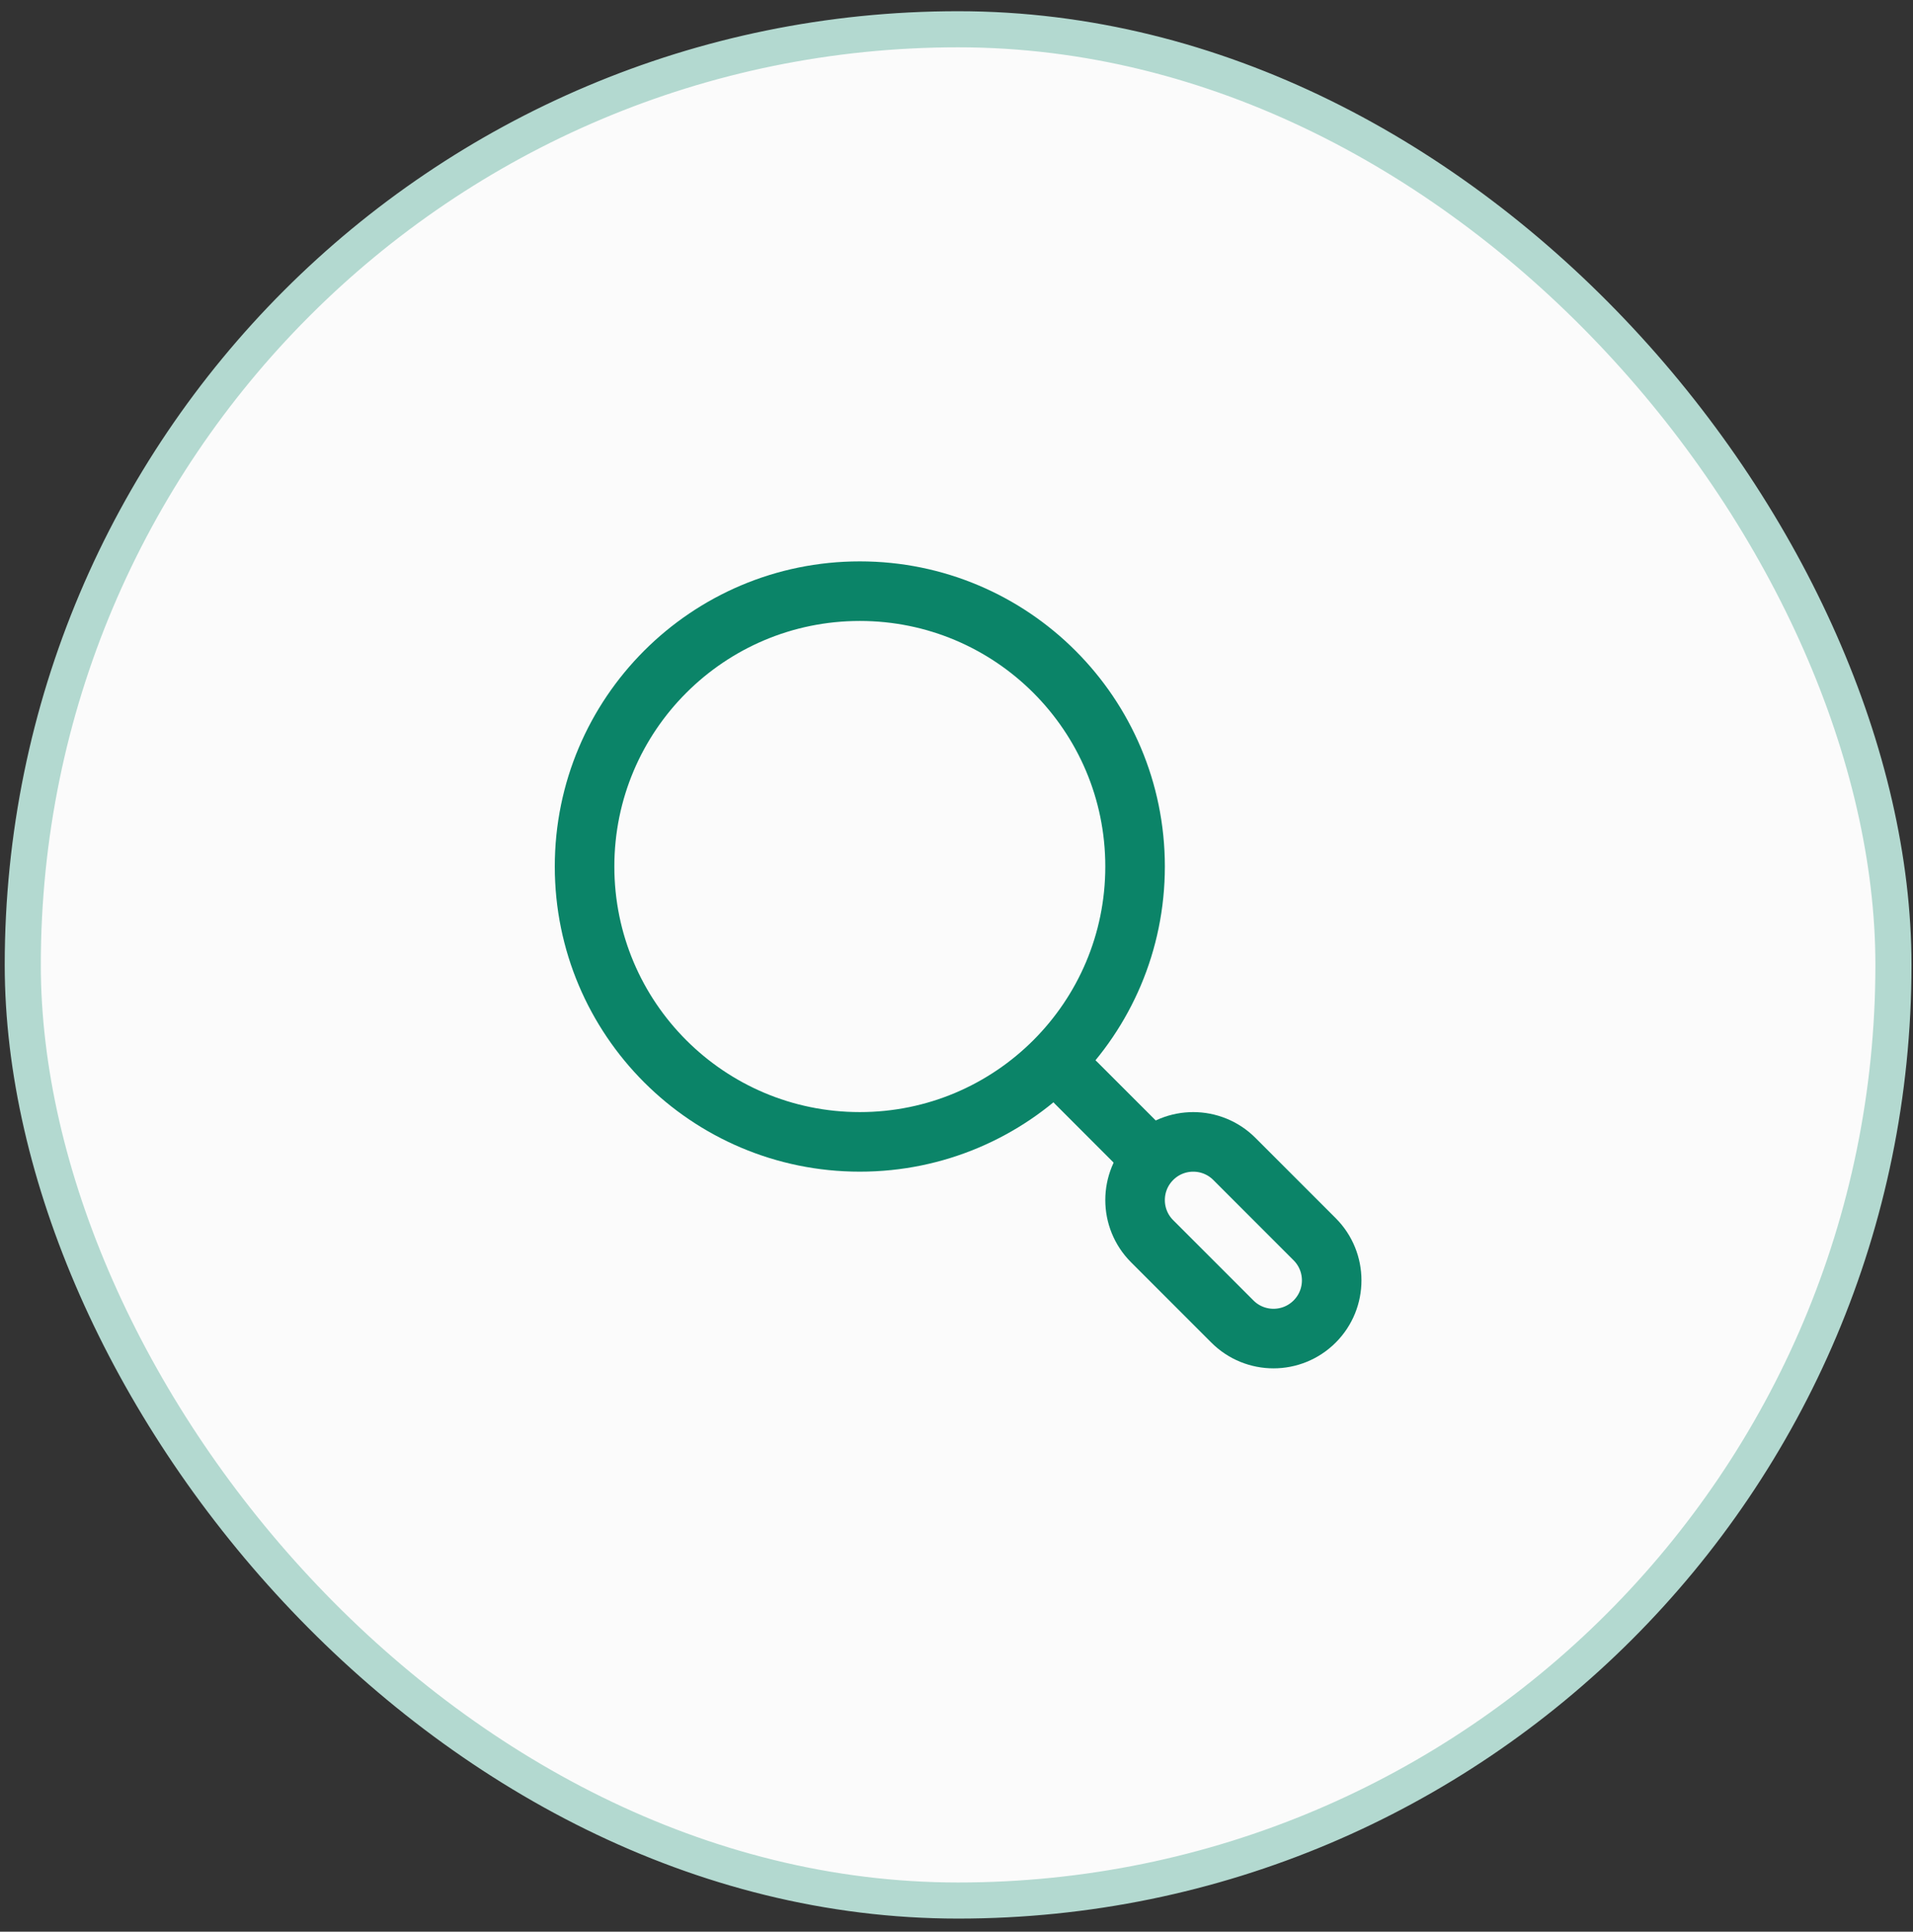 <svg width="106" height="107" viewBox="0 0 106 107" fill="none" xmlns="http://www.w3.org/2000/svg">
<rect x="0" y="0" width="106" height="107" fill="#333333" stroke="none"/>
<rect x="1.262" y="1.621" width="103.654" height="103.654" rx="51.827" fill="#FBFBFB"/>
<rect x="1.262" y="1.621" width="103.654" height="103.654" rx="51.827" stroke="#B3D9D0" stroke-width="2"/>
<path d="M59.625 59.984L62.893 63.253" stroke="#0B8468" stroke-width="3.3" stroke-linecap="round" stroke-linejoin="round"/>
<path d="M63.839 68.754C62.58 67.495 62.58 65.455 63.839 64.196C65.097 62.937 67.138 62.937 68.397 64.196L72.845 68.644C74.104 69.903 74.104 71.944 72.845 73.202C71.586 74.461 69.546 74.461 68.287 73.202L63.839 68.754Z" stroke="#0B8468" stroke-width="3.3" stroke-linecap="round" stroke-linejoin="round"/>
<path d="M62.895 47.998C62.895 39.575 56.067 32.746 47.643 32.746C39.219 32.746 32.391 39.575 32.391 47.998C32.391 56.422 39.219 63.251 47.643 63.251C56.067 63.251 62.895 56.422 62.895 47.998Z" stroke="#0B8468" stroke-width="3.3" stroke-linecap="round" stroke-linejoin="round"/>
</svg>
